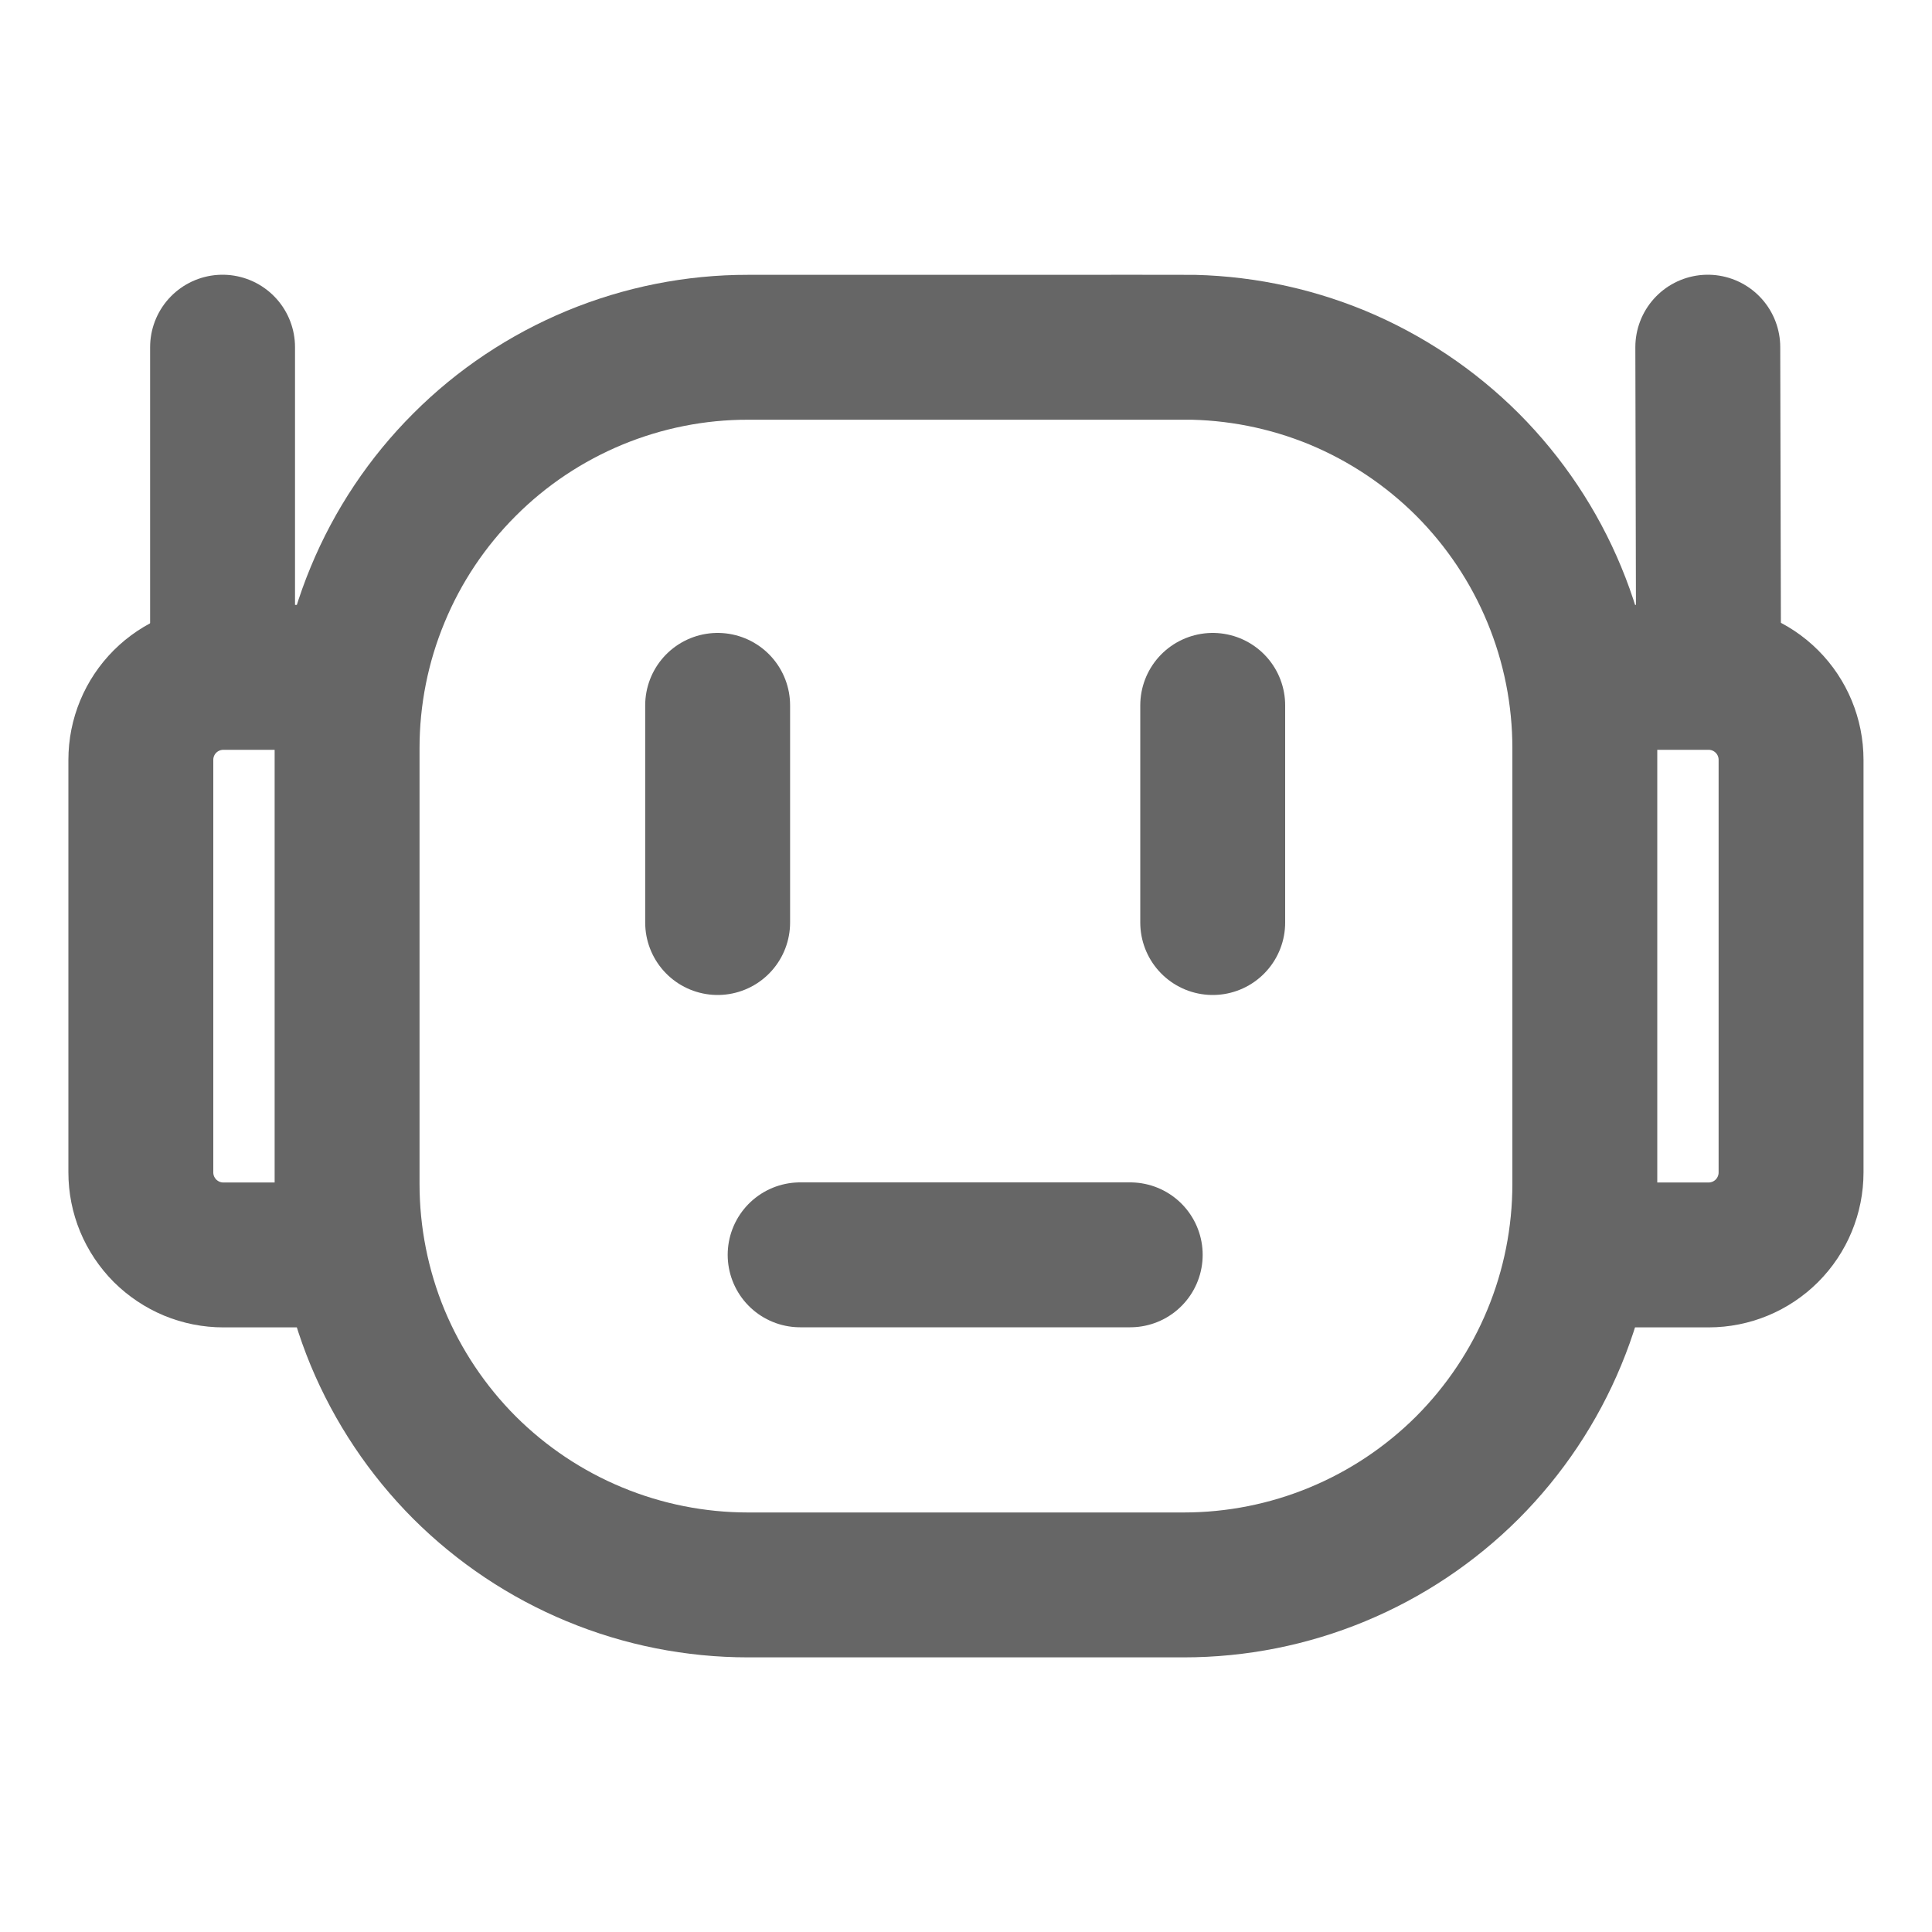 <svg width="20" height="20" viewBox="0 0 20 20" fill="none" xmlns="http://www.w3.org/2000/svg">
<path d="M12.254 3.595H7.744C7.199 3.594 6.659 3.702 6.156 3.91C5.652 4.119 5.194 4.424 4.809 4.81C4.423 5.195 4.117 5.653 3.909 6.157C3.7 6.66 3.593 7.2 3.593 7.745V12.255C3.593 12.801 3.7 13.341 3.908 13.845C4.117 14.348 4.423 14.806 4.808 15.192C5.194 15.577 5.652 15.883 6.155 16.091C6.659 16.3 7.199 16.407 7.744 16.407H12.254C12.8 16.407 13.34 16.3 13.844 16.091C14.347 15.883 14.805 15.577 15.191 15.192C15.576 14.806 15.882 14.348 16.09 13.845C16.299 13.341 16.406 12.801 16.406 12.255V7.745C16.406 7.2 16.299 6.66 16.09 6.156C15.882 5.653 15.576 5.195 15.191 4.809C14.805 4.424 14.347 4.118 13.844 3.909C13.34 3.701 12.8 3.594 12.254 3.594V3.595Z" stroke="#666666" stroke-width="1.5"/>
<path d="M16.338 12.991H17.687C17.914 12.991 18.131 12.901 18.291 12.741C18.451 12.581 18.541 12.363 18.541 12.137V7.866C18.541 7.639 18.451 7.422 18.291 7.262C18.131 7.102 17.914 7.012 17.687 7.012H16.337M3.662 12.991H2.312C2.2 12.991 2.089 12.969 1.985 12.926C1.882 12.883 1.788 12.82 1.708 12.741C1.629 12.661 1.566 12.567 1.523 12.464C1.48 12.36 1.458 12.249 1.458 12.137V7.866C1.458 7.639 1.548 7.422 1.708 7.262C1.868 7.102 2.086 7.012 2.312 7.012H3.662" stroke="#666666" stroke-width="1.5"/>
<path d="M2.304 7.01V3.594M17.687 7.01L17.679 3.594M7.429 7.302V9.55M12.554 7.302V9.55M8.283 12.99H11.7" stroke="#666666" stroke-width="1.5" stroke-linecap="round" stroke-linejoin="round"/>
</svg>
